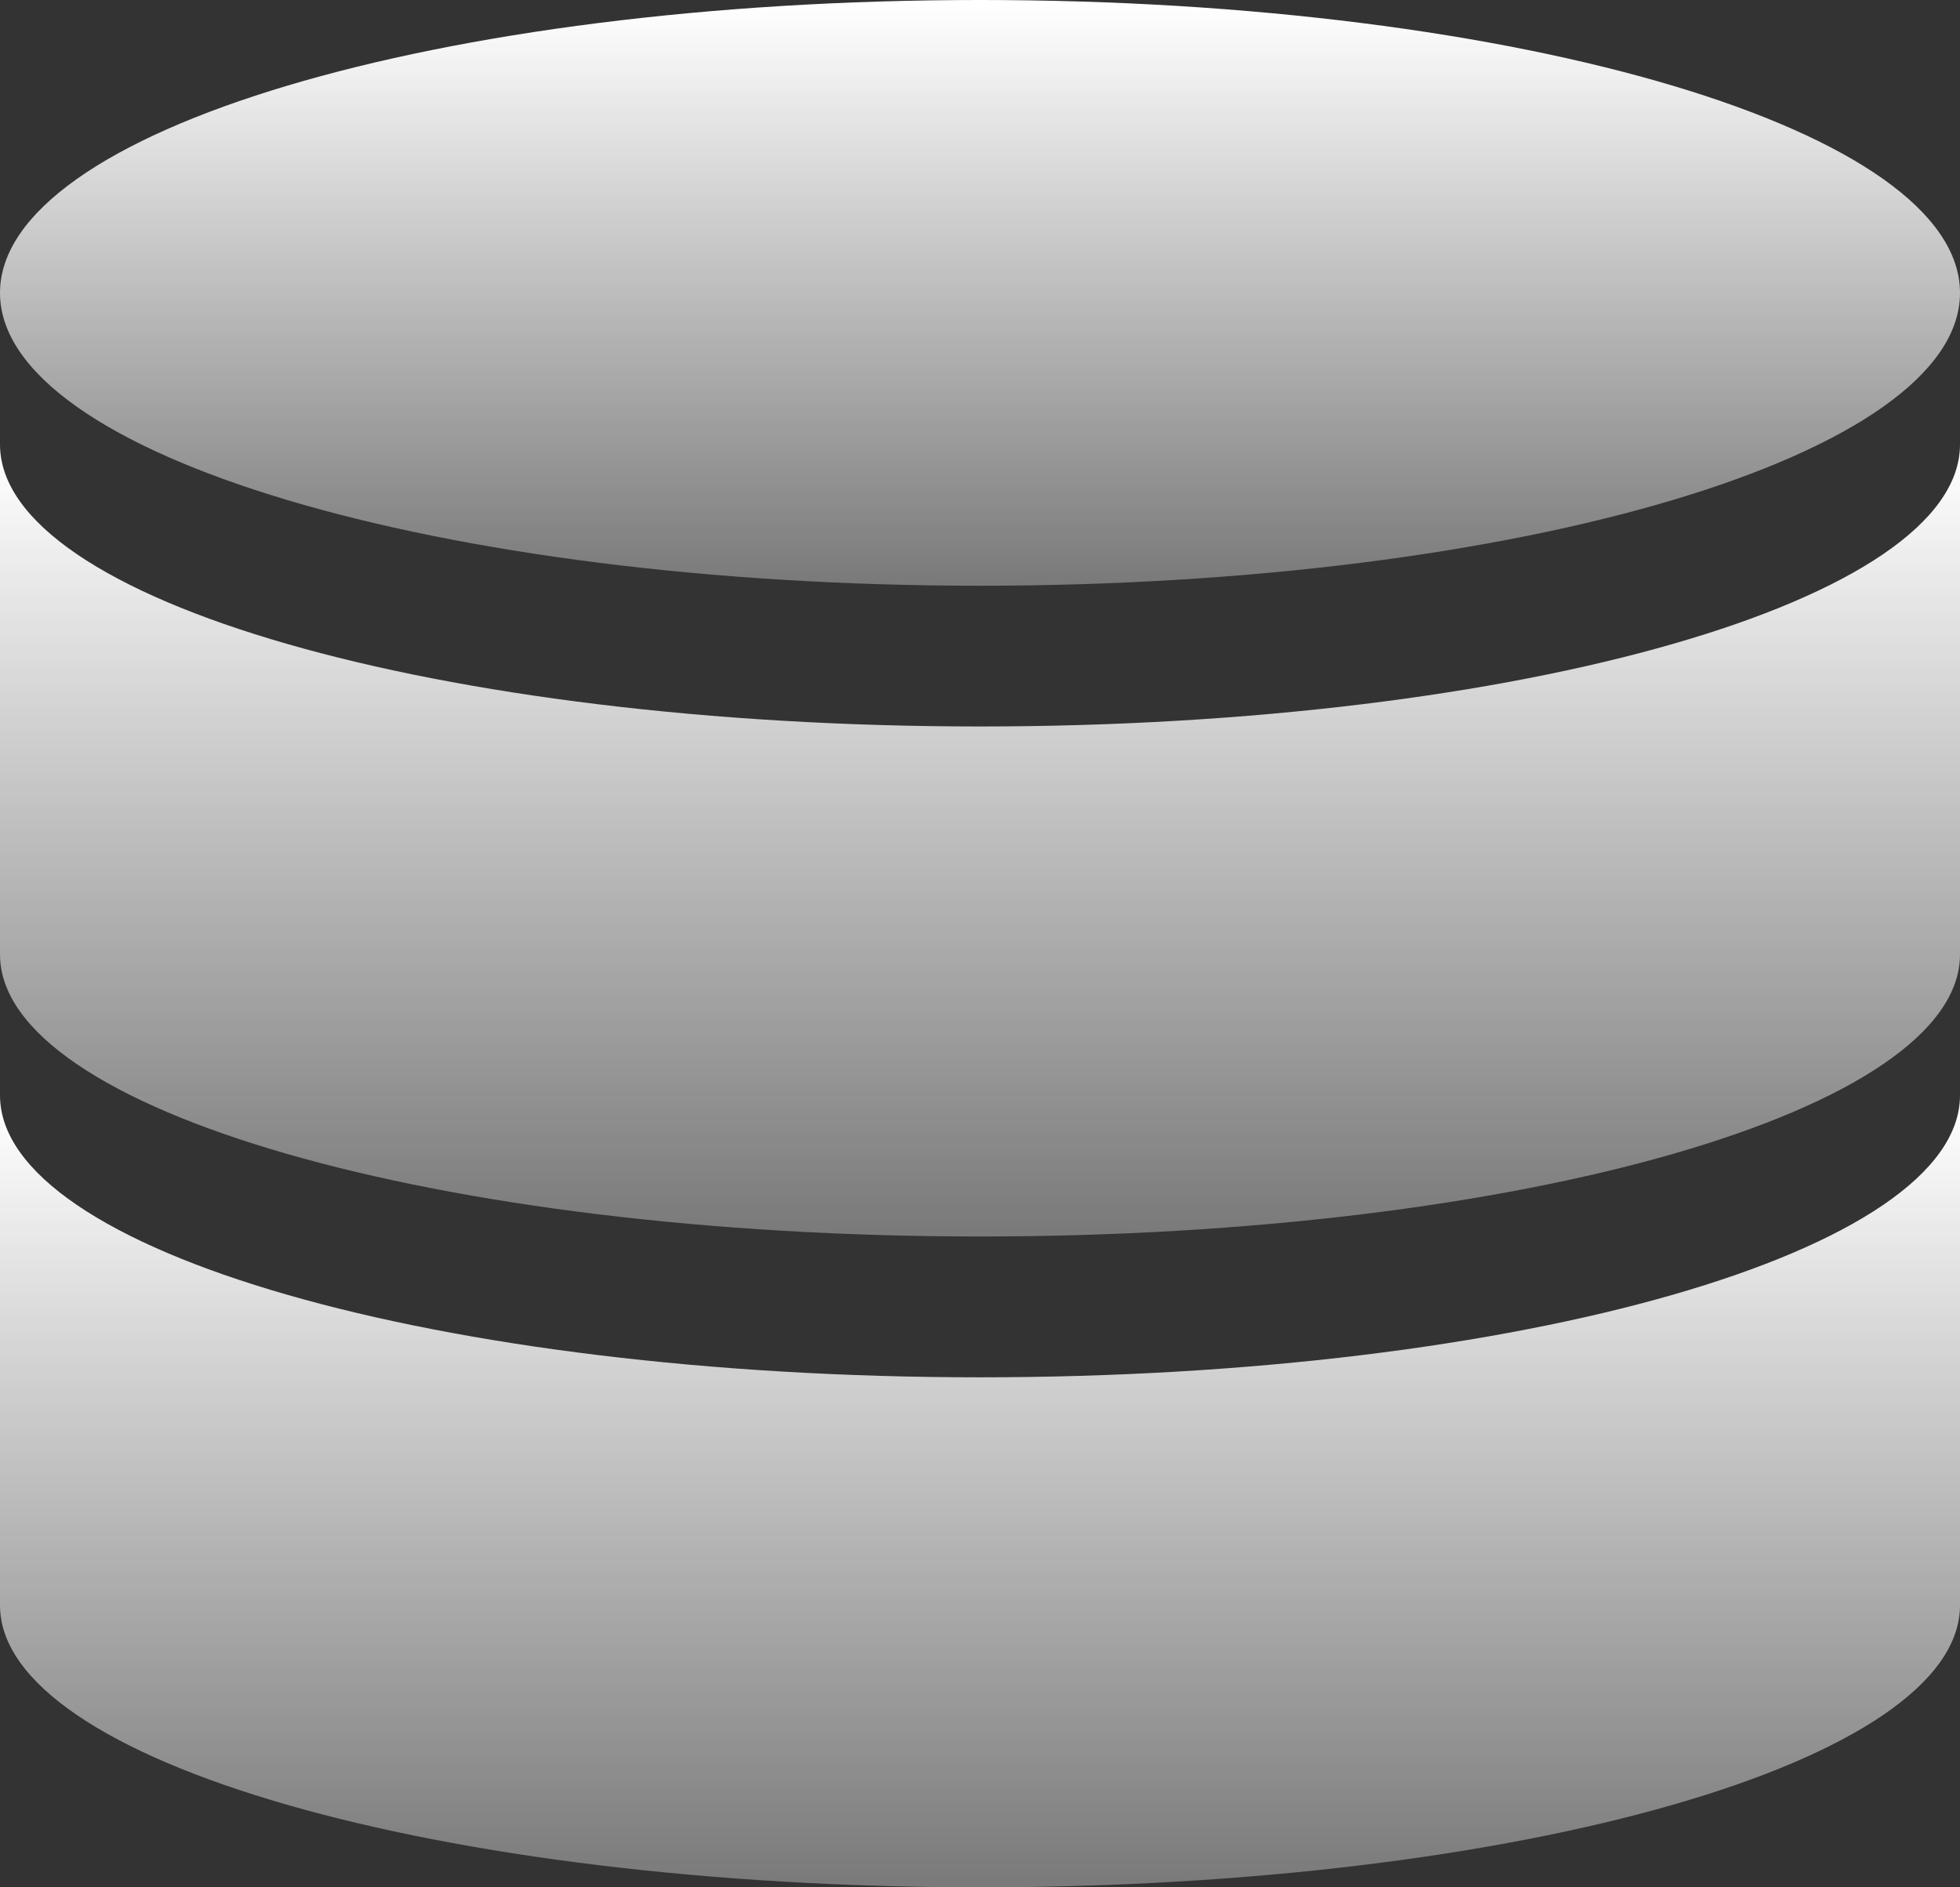 <?xml version="1.0" encoding="UTF-8"?>
<svg width="27px" height="26px" viewBox="0 0 27 26" version="1.1" xmlns="http://www.w3.org/2000/svg" xmlns:xlink="http://www.w3.org/1999/xlink">
    <rect x="0" y="0" width="27" height="26" fill="#333333" stroke="none"/>
    <title>database</title>
    <defs>
        <linearGradient x1="50%" y1="0.764%" x2="50%" y2="99.133%" id="linearGradient-1">
            <stop stop-color="#FFFFFF" offset="0%"></stop>
            <stop stop-color="#FFFFFF" stop-opacity="0.35" offset="100%"></stop>
        </linearGradient>
        <linearGradient x1="50%" y1="0.764%" x2="50%" y2="99.133%" id="linearGradient-2">
            <stop stop-color="#FFFFFF" offset="0%"></stop>
            <stop stop-color="#FFFFFF" stop-opacity="0.35" offset="100%"></stop>
        </linearGradient>
    </defs>
    <g id="页面-1" stroke="none" stroke-width="1" fill="none" fill-rule="evenodd">
        <g id="画板" transform="translate(-376, -305)" fill-rule="nonzero">
            <g id="database" transform="translate(376, 305)">
                <path d="M0,6.123 L0,13.149 C0,15.295 6.042,17.034 13.5,17.034 C20.958,17.034 27,15.295 27,13.149 L27,6.123 C27,8.269 20.958,10.008 13.5,10.008 C6.042,10.008 0,8.269 0,6.123 Z" id="Fill-1" fill="url(#linearGradient-1)"></path>
                <path d="M13.5,8.069 C20.958,8.069 27,6.263 27,4.035 C27,1.806 20.958,0 13.5,0 C6.042,0 0,1.806 0,4.035 C0,6.263 6.042,8.069 13.5,8.069" id="路径" fill="url(#linearGradient-2)"></path>
                <path d="M0,15.089 L0,22.115 C0,24.261 6.042,26 13.5,26 C20.958,26 27,24.261 27,22.115 L27,15.089 C27,17.234 20.958,18.974 13.5,18.974 C6.042,18.974 0,17.234 0,15.089 Z" id="路径" fill="url(#linearGradient-1)"></path>
            </g>
        </g>
    </g>
</svg>